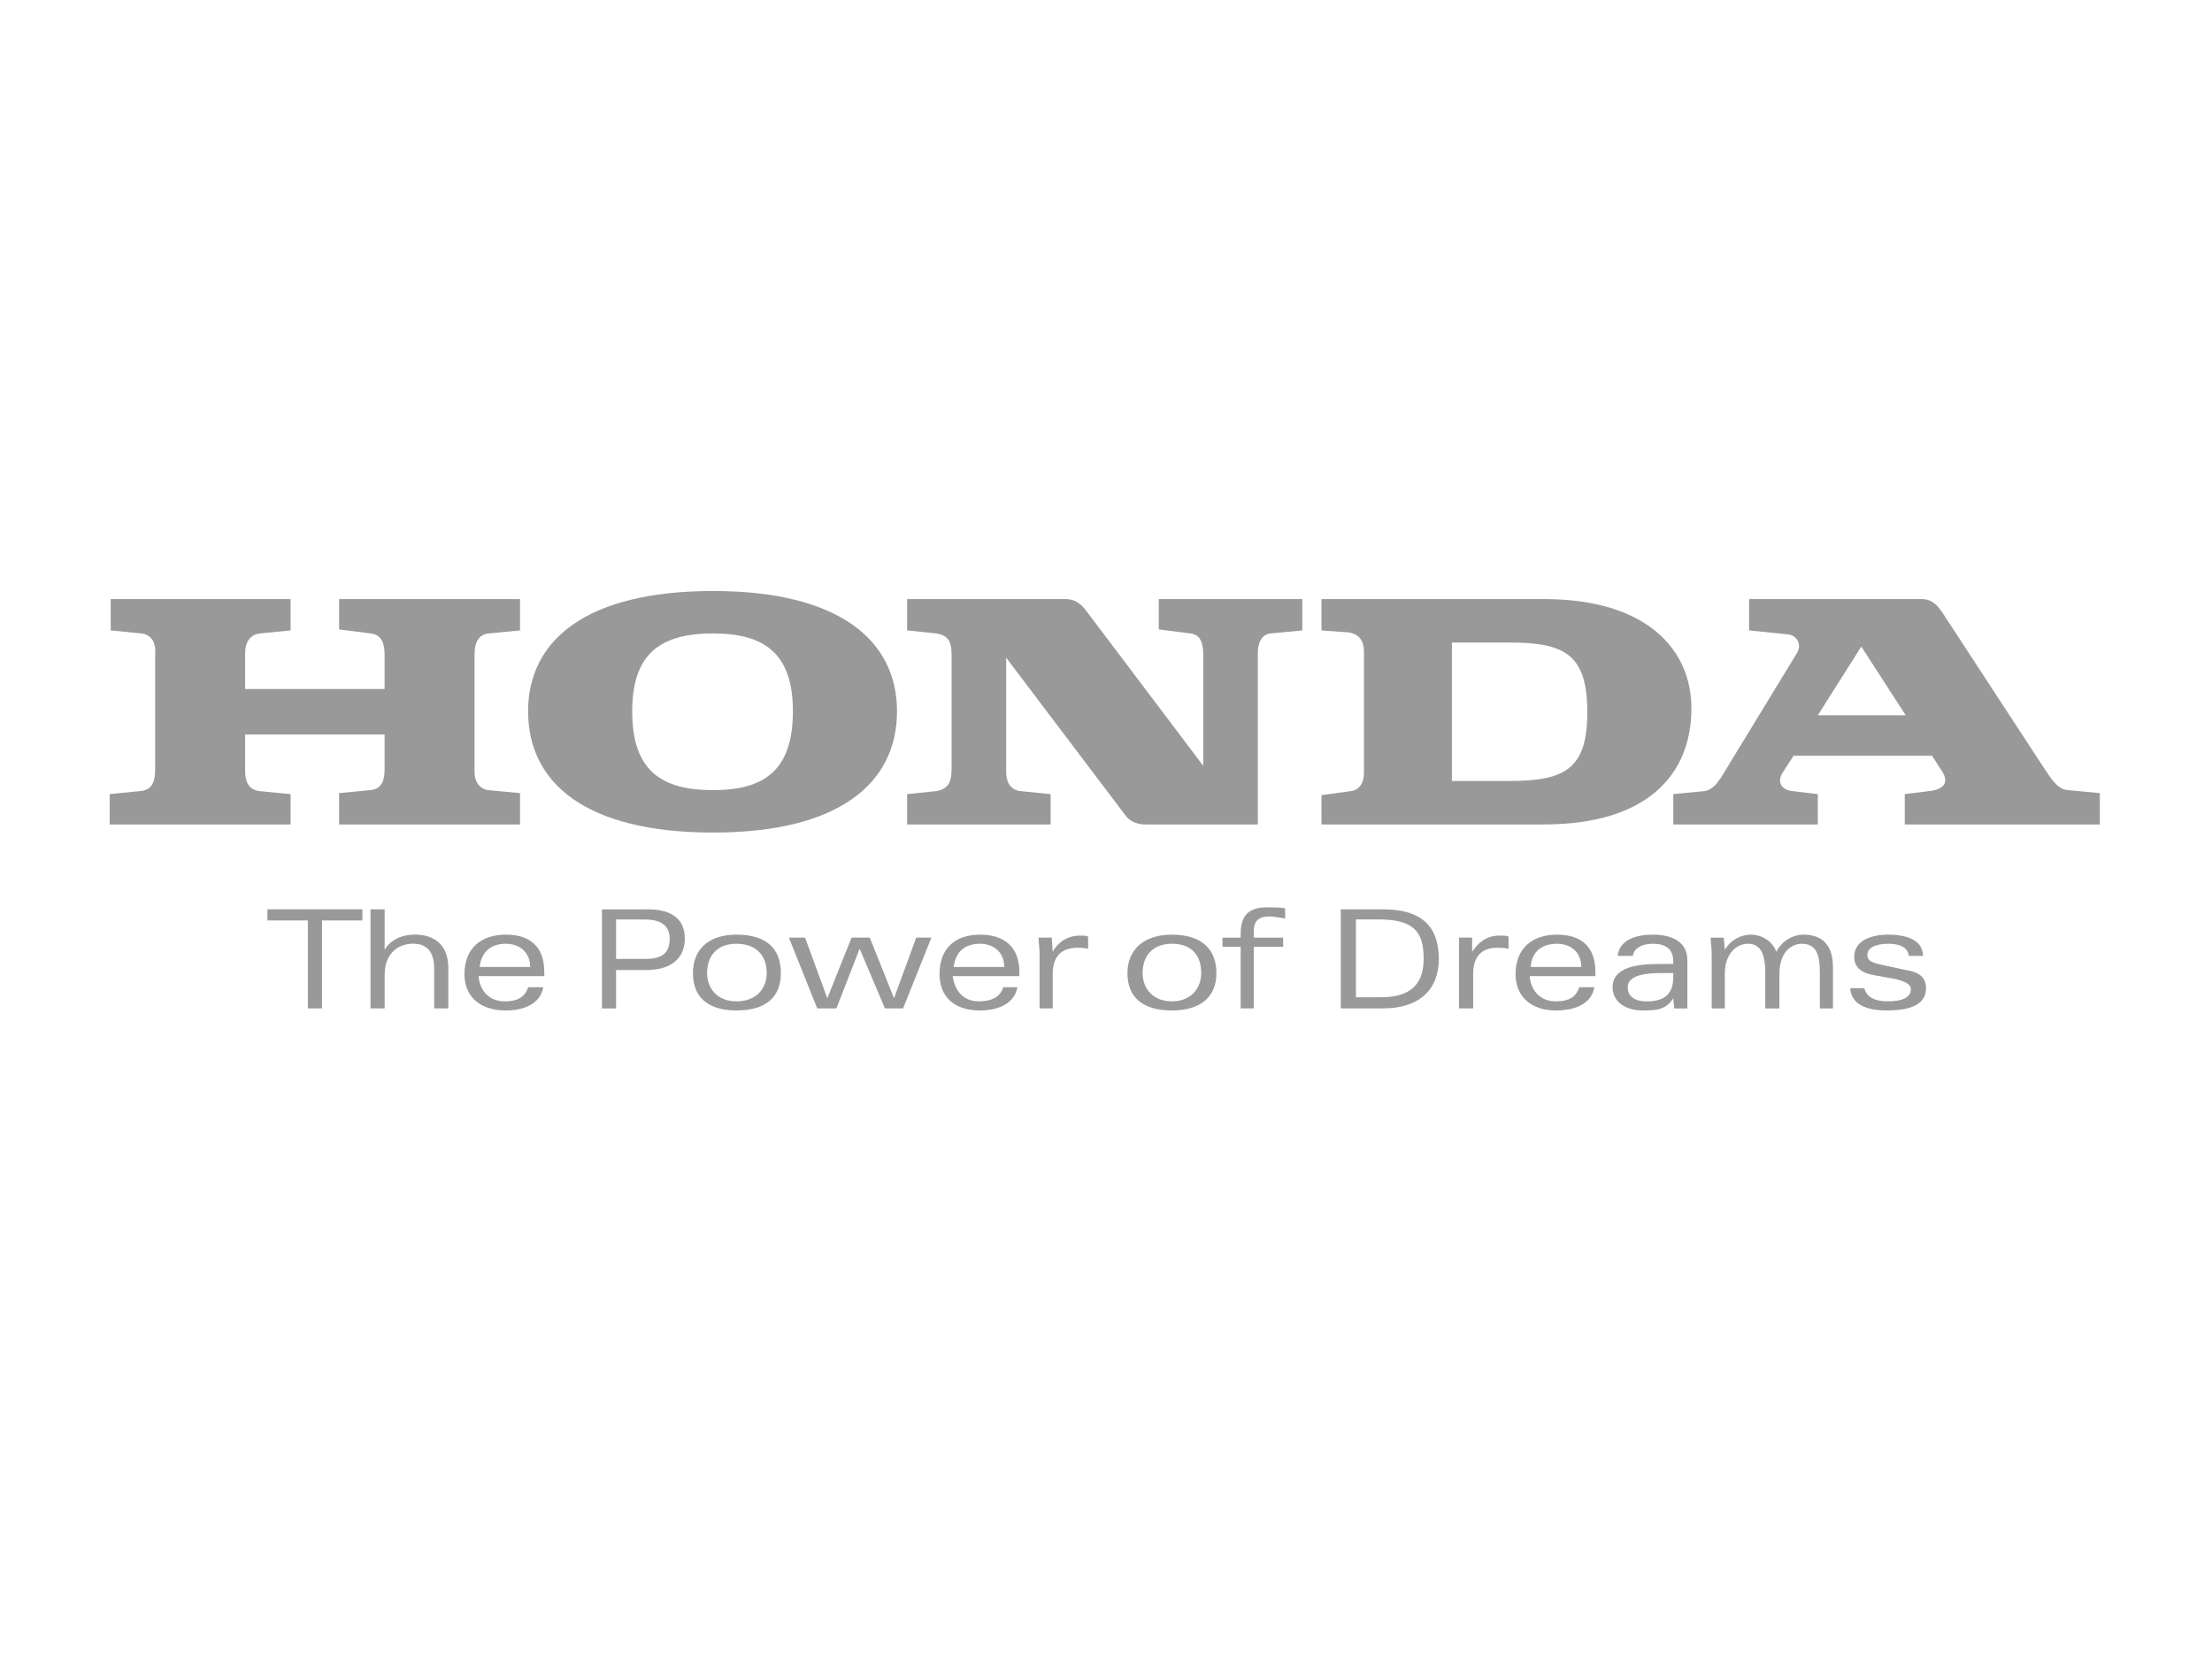 <?xml version="1.0" encoding="UTF-8" standalone="no"?>
<svg
   xmlns:dc="http://purl.org/dc/elements/1.1/"
   xmlns:cc="http://creativecommons.org/ns#"
   xmlns:rdf="http://www.w3.org/1999/02/22-rdf-syntax-ns#"
   xmlns:svg="http://www.w3.org/2000/svg"
   xmlns="http://www.w3.org/2000/svg"
   xml:space="preserve"
   enable-background="new 0 0 400 300"
   viewBox="0 0 400 300"
   height="300px"
   width="400px"
   y="0px"
   x="0px"
   id="honda"
   version="1.1"><defs
     id="defs130" /><g
     style="fill:#999999"
     id="g3552"><polygon
       style="fill:#999999"
       fill="#161413"
       points="48.357,166.447 55.669,166.447 55.669,182.348 58.228,182.348 58.228,166.447 65.536,166.447   65.536,164.436 48.357,164.436 "
       id="polygon86" /><path
       style="fill:#999999"
       fill="#161413"
       d="M75.038,169.005c-2.375,0-4.385,0.915-5.482,2.74v-7.31h-2.559v17.912h2.559v-6.033  c0-4.021,2.558-5.664,5.117-5.664c2.376,0,3.839,1.277,3.839,4.57v7.127h2.557v-7.313C81.069,170.834,78.512,169.005,75.038,169.005  z"
       id="path88" /><path
       style="fill:#999999"
       fill="#161413"
       d="M91.48,169.014c-4.57,0-7.493,2.561-7.493,7.127c0,4.023,2.742,6.582,7.493,6.582  c3.106,0,6.214-1.098,6.762-4.205H95.5c-0.548,1.828-2.009,2.561-4.202,2.561c-2.926,0-4.568-2.012-4.753-4.57h11.88v-0.729  C98.424,171.391,96.049,169.014,91.48,169.014z M86.729,174.863c0.363-2.924,2.191-4.203,4.751-4.203  c2.191,0,4.385,1.279,4.385,4.203H86.729z"
       id="path90" /><path
       style="fill:#999999"
       fill="#161413"
       d="M190.364,172.111l-0.182-2.561h-2.375c0,0.914,0.184,1.829,0.184,2.924v9.871h2.375v-6.216  c0-3.104,1.463-4.749,4.571-4.749c0.366,0,0.912,0,1.826,0.184v-2.192c-0.366-0.185-0.731-0.185-1.46-0.185  C192.924,169.186,191.279,170.467,190.364,172.111z"
       id="path92" /><path
       style="fill:#999999"
       fill="#161413"
       d="M266.211,172.111v-2.561h-2.376v2.924v9.871h2.558v-6.216c0-3.104,1.463-4.749,4.387-4.749  c0.551,0,1.097,0,2.014,0.184v-2.192c-0.367-0.185-0.732-0.185-1.646-0.185C268.77,169.186,267.306,170.467,266.211,172.111z"
       id="path94" /><polygon
       style="fill:#999999"
       fill="#161413"
       points="161.666,180.516 157.28,169.549 153.991,169.549 149.604,180.516 145.584,169.549 142.659,169.549   147.777,182.346 151.249,182.346 155.452,171.563 160.022,182.346 163.311,182.346 168.428,169.549 165.688,169.549 "
       id="polygon96" /><path
       style="fill:#999999"
       fill="#161413"
       d="M116.526,164.443h-7.677v17.914h2.561v-6.947h5.483c4.75,0,6.944-2.375,6.944-5.664  C123.836,166.639,122.008,164.262,116.526,164.443z M116.709,173.4h-5.3v-7.127h5.117c3.473,0,4.568,1.463,4.568,3.473  C121.094,172.121,119.999,173.4,116.709,173.4z"
       id="path98" /><path
       style="fill:#999999"
       fill="#161413"
       d="M133.163,169.014c-5.119,0-7.858,2.742-7.858,6.947c0,4.385,2.739,6.762,7.858,6.762  c5.301,0,8.04-2.377,8.04-6.762C141.203,171.574,138.646,169.014,133.163,169.014z M133.163,181.078  c-3.473,0-5.299-2.377-5.299-5.116c0-3.108,1.827-5.302,5.299-5.302c3.654,0,5.483,2.191,5.483,5.302  C138.646,178.701,136.817,181.078,133.163,181.078z"
       id="path100" /><path
       style="fill:#999999"
       fill="#161413"
       d="M177.208,169.014c-4.568,0-7.311,2.561-7.311,7.127c0,4.023,2.56,6.582,7.311,6.582  c3.108,0,6.214-1.098,6.762-4.205h-2.557c-0.548,1.828-2.194,2.561-4.388,2.561c-2.925,0-4.386-2.012-4.751-4.57h12.062v-0.729  C184.336,171.391,181.776,169.014,177.208,169.014z M172.457,174.863c0.366-2.924,2.193-4.203,4.75-4.203  c2.194,0,4.388,1.279,4.388,4.203H172.457z"
       id="path102" /><path
       style="fill:#999999"
       fill="#161413"
       d="M281.557,169.014c-4.572,0-7.494,2.561-7.494,7.127c0,4.023,2.743,6.582,7.312,6.582  c3.289,0,6.396-1.098,6.944-4.205h-2.742c-0.547,1.828-2.01,2.561-4.202,2.561c-2.926,0-4.567-2.012-4.751-4.57h11.878v-0.729  C288.501,171.391,286.126,169.014,281.557,169.014z M276.806,174.863c0.179-2.924,2.19-4.203,4.751-4.203  c2.192,0,4.385,1.279,4.385,4.203H276.806z"
       id="path104" /><path
       style="fill:#999999"
       fill="#161413"
       d="M224.35,169.005v0.548h-3.289v1.646h3.289v11.15h2.375v-11.15h5.303v-1.646h-5.303v-1.094  c0-2.01,0.913-2.74,2.922-2.74c0.552,0,1.463,0.182,2.746,0.364v-1.827c-0.916-0.184-2.013-0.184-3.291-0.184  C225.445,164.072,224.35,165.898,224.35,169.005z"
       id="path106" /><path
       style="fill:#999999"
       fill="#161413"
       d="M211.921,169.014c-5.118,0-8.044,2.742-8.044,6.947c0,4.385,2.742,6.762,8.044,6.762  c5.114,0,8.04-2.377,8.04-6.762C219.961,171.574,217.219,169.014,211.921,169.014z M211.921,181.078  c-3.476,0-5.302-2.377-5.302-5.116c0-3.108,1.826-5.302,5.302-5.302c3.653,0,5.298,2.191,5.298,5.302  C217.219,178.701,215.391,181.078,211.921,181.078z"
       id="path108" /><path
       style="fill:#999999"
       fill="#161413"
       d="M326.16,169.014c-2.559,0-4.387,1.83-4.936,3.108c-0.729-2.009-2.742-3.108-4.566-3.108  c-1.83,0-3.655,0.914-4.756,2.742l-0.184-2.193h-2.372c0,0.914,0.181,1.828,0.181,2.924v9.871h2.375v-6.217  c0-3.834,2.195-5.48,4.205-5.48s3.104,1.463,3.104,5.117v6.58h2.562v-6.217c0-4.566,2.742-5.48,4.021-5.48  c2.56,0,3.292,1.826,3.292,5.117v6.58h2.374v-7.494C331.46,170.66,329.265,169.014,326.16,169.014z"
       id="path110" /><path
       style="fill:#999999"
       fill="#161413"
       d="M344.627,175.41l-4.205-0.911c-1.825-0.366-2.742-0.731-2.742-1.829c0-1.277,1.467-2.01,3.842-2.01  c1.826,0,3.474,0.549,3.656,2.191h2.555c0-3.105-3.472-3.838-6.211-3.838c-3.291,0-6.217,1.1-6.217,4.021  c0,2.011,1.463,2.926,3.475,3.287l4.021,0.732c1.277,0.366,2.74,0.73,2.74,1.83c0,1.461-1.463,2.191-4.203,2.191  c-2.189,0-3.837-0.73-4.203-2.377h-2.56c0.184,2.925,2.926,4.021,6.579,4.021c4.754,0,7.129-1.279,7.129-4.021  C348.282,176.691,347.003,175.777,344.627,175.41z"
       id="path112" /><path
       style="fill:#999999"
       fill="#161413"
       d="M250.13,164.436h-7.673v17.912h7.673c6.399,0,10.054-3.291,10.054-8.957  C260.184,167.544,257.078,164.436,250.13,164.436z M249.764,180.337h-4.568v-14.073h4.205c6.397,0,8.041,2.379,8.041,7.127  C257.441,177.047,255.98,180.337,249.764,180.337z"
       id="path114" /><path
       style="fill:#999999"
       fill="#161413"
       d="M298.92,169.014c-2.741,0-6.031,0.731-6.396,3.838h2.741c0.185-1.277,1.464-2.191,3.655-2.191  s3.655,0.914,3.655,3.107v0.547h-1.464c-2.926,0-9.502-0.182-9.502,4.203c0,2.561,2.191,4.205,5.481,4.205  c2.558,0,4.204-0.183,5.483-2.195l0.183,1.83h2.372v-2.559v-6.216C305.13,170.477,302.576,169.014,298.92,169.014z M302.576,176.691  c0,3.107-1.646,4.387-4.756,4.387c-2.556,0-3.471-1.098-3.471-2.561c0-2.74,5.116-2.557,6.946-2.557h1.279L302.576,176.691  L302.576,176.691z"
       id="path116" /><path
       style="fill:#999999"
       fill="#CC0000"
       d="M373.861,142.872c-1.826-0.183-2.922-2.009-4.385-4.203l-18.275-27.962c-0.731-1.096-1.83-2.377-3.655-2.377  h-31.255v5.668l7.127,0.729c1.463,0.183,2.561,1.828,1.463,3.472l-13.708,22.479c-0.362,0.365-1.092,2.012-2.922,2.377l-5.666,0.549  v5.48h26.135v-5.48l-4.567-0.549c-1.83-0.184-2.926-1.461-1.83-3.289l2.014-3.108h25.036l1.646,2.559  c1.825,2.557,0,3.655-2.191,3.838l-4.387,0.549v5.48h35.271v-5.664L373.861,142.872z M328.719,129.347l7.86-12.426l8.04,12.426  H328.719z"
       id="path118" /><path
       style="fill:#999999"
       fill="#CC0000"
       d="M305.859,128.07c0-10.601-8.043-19.741-26.683-19.741H238.97v5.668l4.937,0.365  c2.009,0.365,2.74,1.646,2.74,3.472v21.932c0,1.645-0.731,3.106-2.379,3.291l-5.298,0.73v5.298h40.207  C297.816,149.085,305.859,140.133,305.859,128.07z M262.546,141.229v-25.041c0,0.002,10.417,0.002,10.417,0.002  c10.053,0,14.073,2.192,14.073,12.61c0,10.235-4.021,12.428-14.073,12.428H262.546z"
       id="path120" /><path
       style="fill:#999999"
       fill="#CC0000"
       d="M52.549,143.604l-5.665-0.549c-1.279-0.184-2.557-0.912-2.557-3.654v-6.58h25.22v6.214  c0,1.828-0.364,3.652-2.559,3.836l-5.666,0.548v5.665h32.714v-5.664l-5.847-0.548c-1.098-0.183-2.375-1.099-2.375-3.29v-21.2  c0-2.192,0.729-3.655,2.556-3.838l5.666-0.546v-5.668H61.322v5.485l5.666,0.729c2.011,0.183,2.559,1.827,2.559,3.838v6.214h-25.22  V118.2c0-2.377,1.095-3.474,2.74-3.657l5.482-0.546v-5.668h-32.53v5.668l5.482,0.546c2.011,0.183,2.743,1.827,2.56,3.838v20.652  c0,2.375-0.549,3.837-2.742,4.021l-5.483,0.549v5.48h32.713V143.604z"
       id="path122" /><path
       style="fill:#999999"
       fill="#CC0000"
       d="M162.206,128.622c0-12.793-10.417-21.748-33.263-21.748c-23.026,0-33.445,8.955-33.445,21.748  c0,12.979,10.419,21.931,33.445,21.931C151.79,150.553,162.206,141.6,162.206,128.622z M114.323,128.622  c0-10.599,5.301-14.073,14.621-14.073c9.139,0,14.439,3.474,14.439,14.073c0,10.784-5.3,14.256-14.439,14.256  C119.624,142.878,114.323,139.406,114.323,128.622z"
       id="path124" /><path
       style="fill:#999999"
       fill="#CC0000"
       d="M209.543,113.814l5.668,0.729c2.007,0.183,2.373,2.011,2.373,3.838v20.105L196.2,110.156  c-0.912-1.095-2.008-1.826-3.47-1.826h-28.694v5.667l5.299,0.546c2.011,0.366,2.742,1.281,2.742,3.84v20.652  c0,2.561-0.731,3.654-2.742,4.021l-5.299,0.549v5.48l0.001-0.002h25.952v-5.48l-5.484-0.549c-1.645-0.184-2.559-1.461-2.559-3.474  v-20.65l21.567,28.51c0.729,1.094,2.19,1.643,3.47,1.643h20.47V118.2c0-1.462,0.366-3.474,2.375-3.657l5.668-0.546v-5.668h-25.952  V113.814z"
       id="path126" /></g></svg>